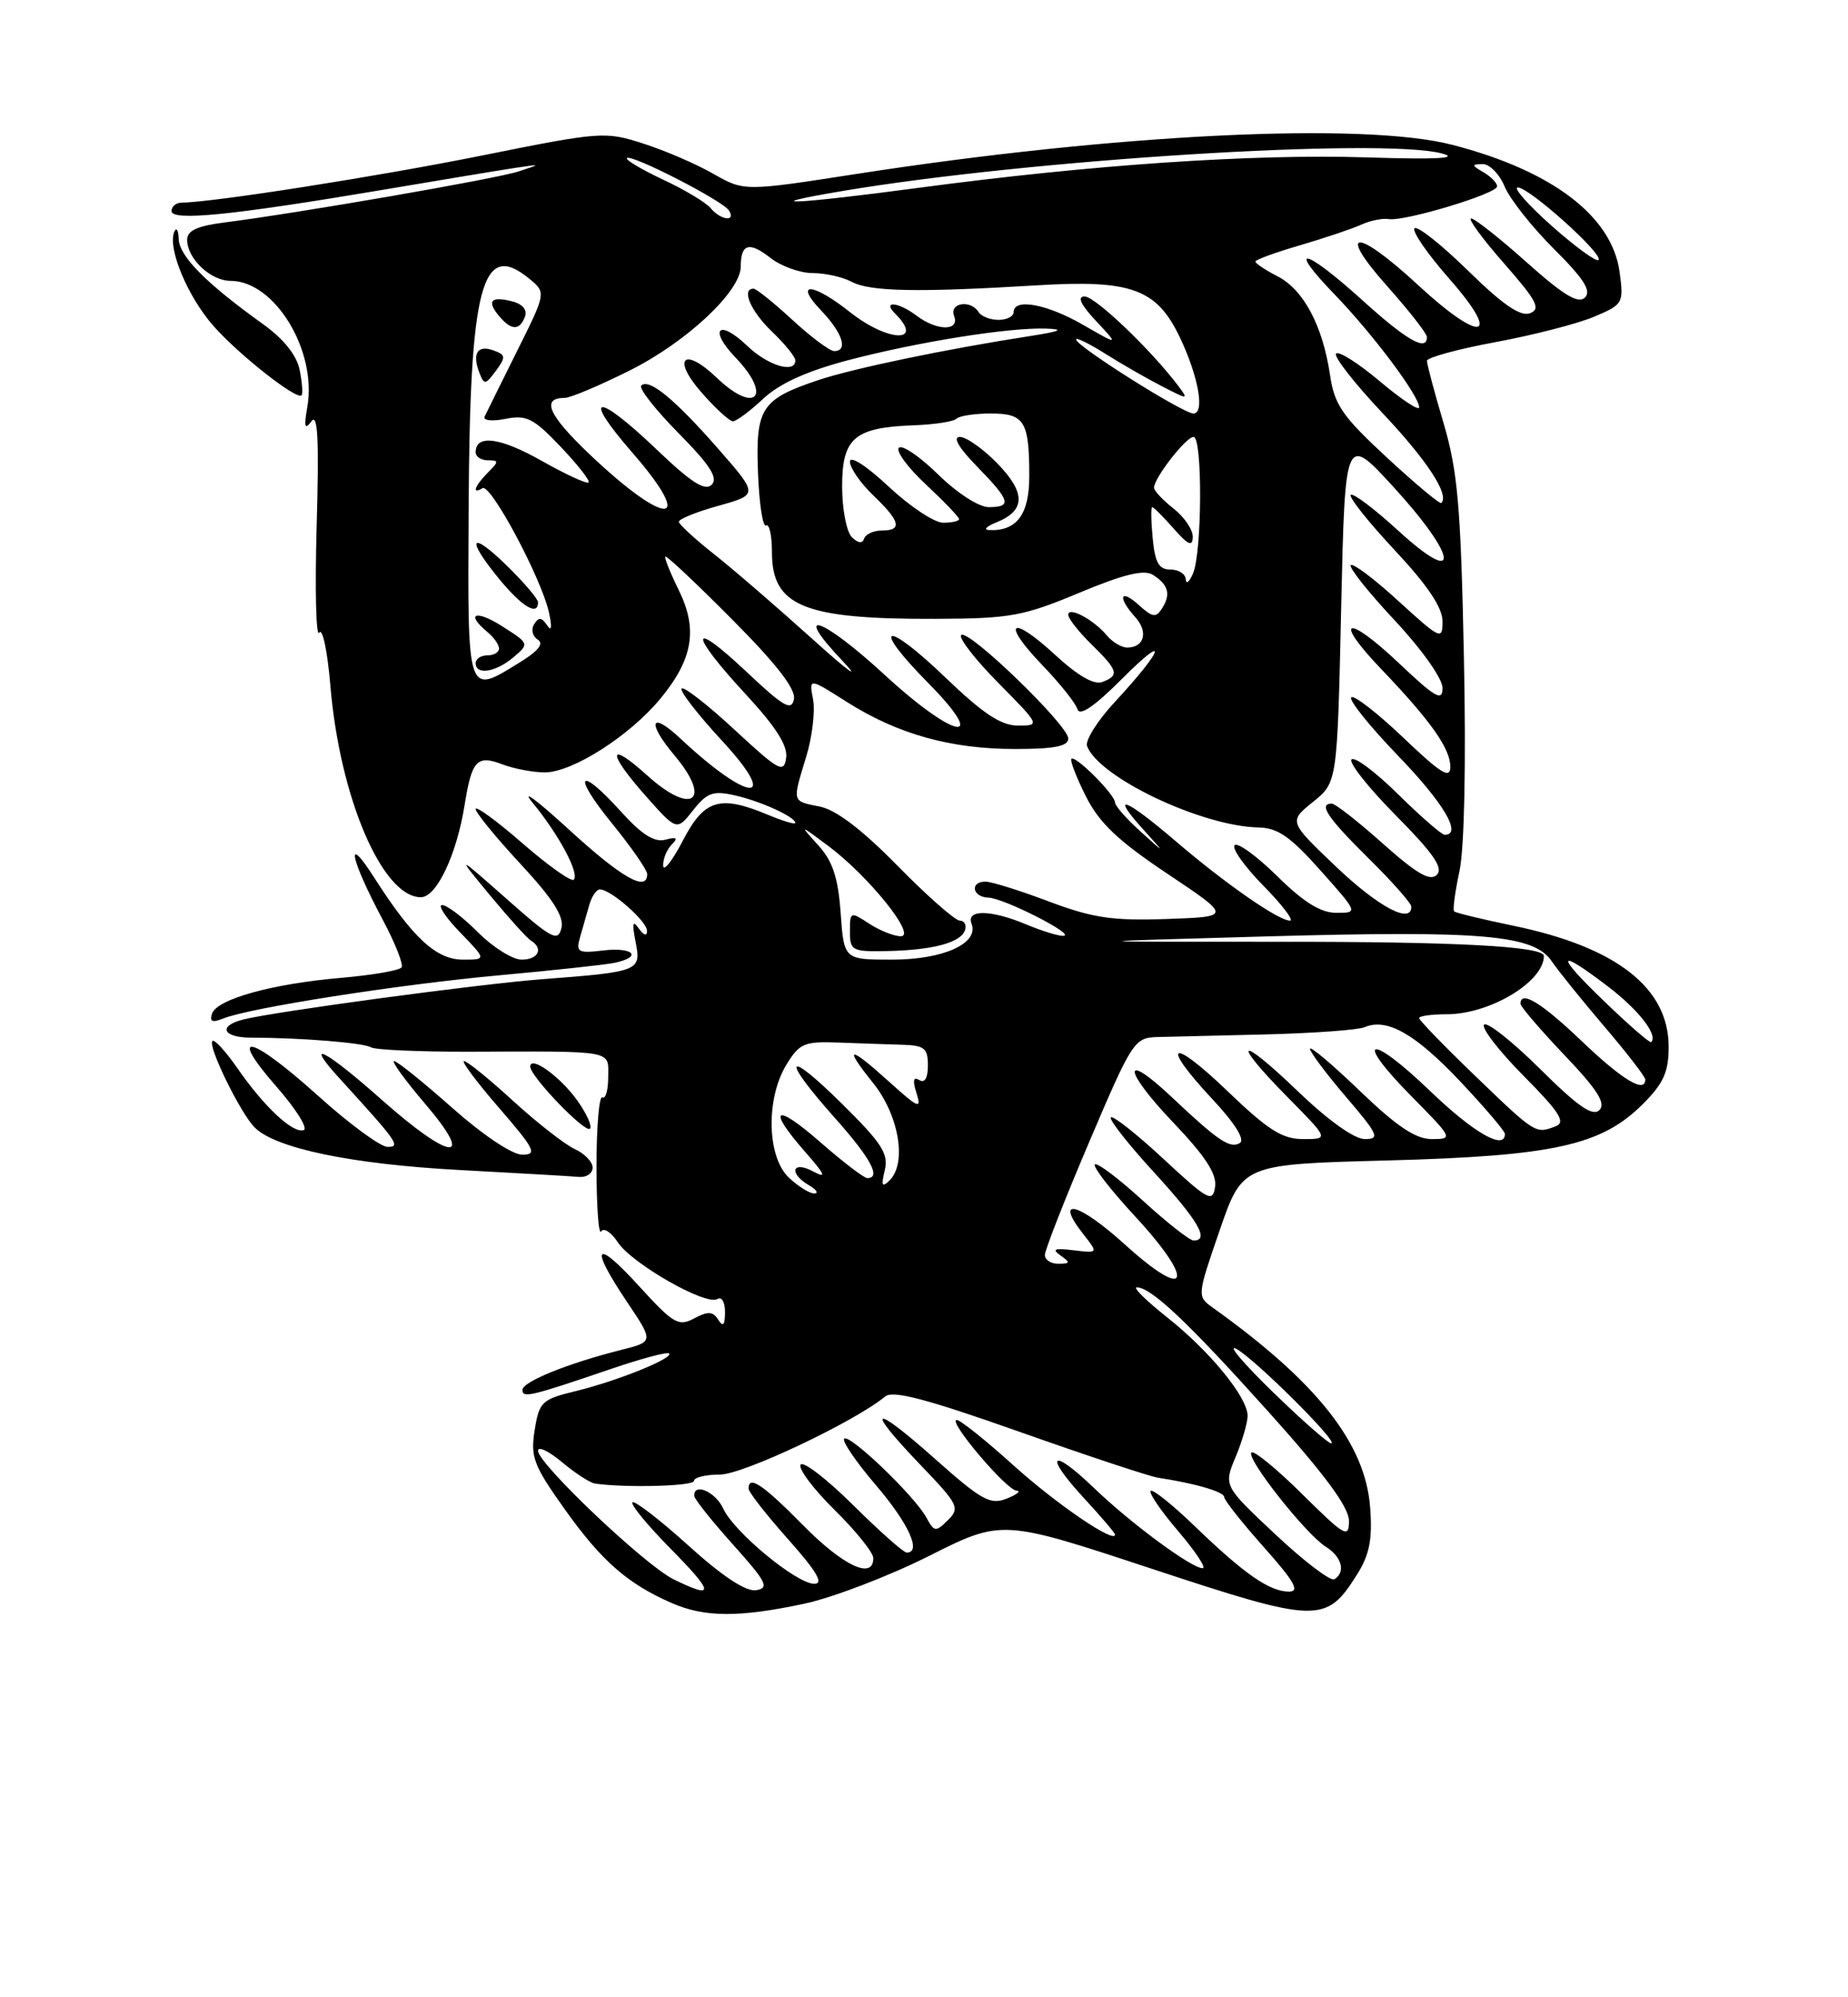 <?xml version="1.0" encoding="UTF-8" standalone="no"?>
<!DOCTYPE svg PUBLIC "-//W3C//DTD SVG 1.1//EN" "http://www.w3.org/Graphics/SVG/1.1/DTD/svg11.dtd" >
<svg xmlns="http://www.w3.org/2000/svg" xmlns:xlink="http://www.w3.org/1999/xlink" version="1.1" viewBox="0 0 237 256">
 <g >
 <path fill="currentColor"
d=" M 103.11 205.56 C 106.74 204.79 113.94 202.04 119.11 199.45 C 128.50 194.73 128.50 194.73 147.67 201.06 C 169.03 208.11 170.06 208.14 174.06 201.77 C 175.64 199.25 176.02 197.29 175.72 193.25 C 175.12 185.02 168.93 177.17 155.50 167.58 C 153.52 166.16 153.52 166.08 156.42 157.69 C 159.34 149.23 159.34 149.23 177.92 148.74 C 199.25 148.17 205.38 146.82 210.70 141.50 C 213.34 138.86 214.00 137.40 214.00 134.18 C 214.00 126.61 207.30 121.39 194.11 118.66 C 190.10 117.83 186.66 117.00 186.48 116.81 C 186.29 116.63 186.61 114.29 187.18 111.62 C 187.80 108.69 188.03 97.84 187.74 84.14 C 187.34 64.86 186.95 60.43 185.14 54.26 C 183.96 50.28 183.00 46.68 183.00 46.25 C 183.00 45.83 186.94 44.75 191.75 43.86 C 196.56 42.97 202.25 41.51 204.38 40.62 C 208.16 39.03 208.25 38.89 207.71 34.88 C 206.75 27.72 199.09 21.89 186.28 18.57 C 174.83 15.60 143.05 17.15 109.87 22.29 C 95.44 24.53 95.44 24.53 91.47 22.27 C 89.29 21.02 85.25 19.28 82.49 18.40 C 77.62 16.83 77.04 16.87 61.88 19.92 C 48.57 22.60 27.43 25.92 23.25 25.98 C 22.56 25.99 22.00 26.47 22.00 27.05 C 22.00 28.36 29.66 27.60 48.50 24.43 C 56.20 23.13 64.08 21.82 66.00 21.53 C 69.43 21.01 69.44 21.02 66.52 21.97 C 63.63 22.92 38.34 27.30 28.75 28.52 C 25.30 28.96 24.00 29.56 24.00 30.73 C 24.00 33.15 27.01 36.00 29.58 36.00 C 35.22 36.00 40.66 44.92 39.42 52.12 C 38.96 54.74 39.08 55.16 39.94 54.00 C 40.76 52.89 40.93 56.36 40.61 67.41 C 40.38 75.61 40.53 81.77 40.94 81.09 C 41.36 80.42 42.00 83.48 42.37 87.89 C 43.57 102.23 49.03 115.00 53.98 115.00 C 55.99 115.00 58.57 109.55 59.59 103.15 C 60.50 97.46 61.17 96.73 64.40 97.96 C 65.90 98.53 68.36 99.00 69.87 99.00 C 73.41 99.00 80.78 94.30 84.70 89.54 C 88.88 84.48 89.52 80.64 87.04 75.62 C 85.95 73.41 85.18 71.49 85.33 71.34 C 85.48 71.18 89.34 74.81 93.90 79.40 C 99.60 85.13 102.08 88.33 101.82 89.62 C 101.51 91.18 100.49 90.59 95.73 86.10 C 88.40 79.20 88.30 81.05 95.57 88.91 C 99.51 93.16 101.05 95.58 100.82 97.15 C 100.53 99.16 99.90 98.81 94.22 93.55 C 90.77 90.35 87.70 87.96 87.42 88.25 C 87.13 88.54 89.44 91.52 92.55 94.89 C 100.19 103.13 96.11 102.95 87.25 94.65 C 83.42 91.06 82.91 92.55 86.50 96.82 C 91.38 102.62 88.77 104.59 83.04 99.42 C 77.89 94.77 77.81 96.40 82.90 102.12 C 86.80 106.50 86.80 106.50 88.89 103.85 C 90.69 101.58 91.45 101.31 94.26 101.95 C 97.57 102.69 102.00 104.72 102.00 105.48 C 102.00 105.71 100.44 105.25 98.53 104.45 C 92.31 101.85 90.32 102.45 87.57 107.75 C 86.21 110.36 85.07 111.80 85.05 110.95 C 85.02 110.10 85.51 108.89 86.14 108.26 C 87.00 107.40 86.80 107.24 85.32 107.63 C 83.92 107.99 82.30 106.97 79.68 104.07 C 74.21 98.01 73.28 99.15 78.49 105.54 C 80.97 108.59 83.00 111.51 83.00 112.04 C 83.00 114.39 79.71 112.51 72.88 106.25 C 68.83 102.54 66.77 101.02 68.29 102.87 C 71.67 106.96 74.35 111.98 73.58 112.75 C 73.27 113.06 70.31 110.96 67.01 108.09 C 63.70 105.21 61.00 103.24 61.00 103.70 C 61.00 104.16 63.59 107.32 66.75 110.73 C 70.92 115.22 72.36 117.48 72.00 118.95 C 71.56 120.76 70.78 120.35 65.00 115.24 C 58.50 109.50 58.50 109.50 62.84 114.75 C 65.23 117.63 67.59 120.25 68.09 120.56 C 69.74 121.57 69.04 123.00 66.90 123.00 C 65.74 123.00 63.22 121.42 61.30 119.50 C 59.38 117.57 57.31 116.00 56.70 116.00 C 56.10 116.00 57.13 117.57 59.00 119.50 C 62.39 123.00 62.39 123.00 59.38 123.00 C 55.95 123.00 52.95 120.23 48.00 112.50 C 44.21 106.56 44.90 110.04 49.08 117.88 C 50.66 120.84 51.75 123.59 51.51 123.98 C 51.27 124.38 47.79 124.98 43.78 125.33 C 34.91 126.09 27.81 128.06 27.19 129.93 C 26.85 130.95 27.23 131.11 28.61 130.55 C 31.98 129.18 51.18 126.18 64.00 125.01 C 70.88 124.38 77.51 123.67 78.75 123.42 C 82.42 122.67 81.31 121.37 77.39 121.82 C 74.11 122.21 73.84 122.05 74.39 120.12 C 74.73 118.95 75.26 117.10 75.57 116.00 C 75.88 114.90 76.49 114.00 76.93 114.00 C 78.34 114.00 83.00 118.10 82.98 119.32 C 82.98 120.03 82.55 119.90 81.92 119.00 C 81.14 117.88 81.04 118.32 81.51 120.71 C 82.25 124.47 82.06 124.55 69.50 125.51 C 61.42 126.13 35.41 129.63 31.25 130.66 C 27.89 131.49 28.53 133.00 32.25 133.00 C 38.60 133.01 46.65 133.66 47.58 134.24 C 48.10 134.56 53.70 134.81 60.02 134.80 C 79.07 134.74 78.00 134.55 78.00 138.06 C 78.00 139.74 77.66 140.91 77.25 140.65 C 76.84 140.40 76.50 144.38 76.50 149.50 C 76.50 154.62 76.77 158.38 77.10 157.84 C 77.42 157.31 78.38 157.93 79.22 159.21 C 81.02 161.96 90.55 167.40 92.00 166.50 C 92.56 166.15 92.99 166.90 92.98 168.19 C 92.97 169.86 92.73 170.13 92.11 169.15 C 91.43 168.07 90.80 168.04 89.03 168.98 C 87.01 170.06 86.37 169.68 81.95 164.84 C 76.28 158.61 75.53 159.61 80.42 166.88 C 83.84 171.97 83.84 171.97 79.67 173.02 C 72.80 174.75 67.00 177.10 67.00 178.15 C 67.00 179.23 68.04 178.98 78.45 175.43 C 82.27 174.13 85.58 173.25 85.81 173.47 C 86.41 174.08 79.18 177.00 73.84 178.30 C 69.48 179.36 69.15 179.67 68.57 183.30 C 68.01 186.77 68.43 187.84 72.48 193.52 C 77.17 200.10 80.52 203.02 86.18 205.48 C 90.39 207.31 94.78 207.33 103.11 205.56 Z  M 76.00 149.66 C 76.00 148.92 74.97 147.85 73.71 147.28 C 72.45 146.70 68.90 143.93 65.82 141.12 C 62.74 138.30 59.90 136.00 59.51 136.00 C 59.12 136.00 61.14 138.70 64.00 142.00 C 68.59 147.30 68.94 148.00 66.98 148.00 C 65.69 148.00 61.94 145.49 58.00 142.00 C 54.28 138.70 50.92 136.00 50.54 136.00 C 50.16 136.00 51.96 138.47 54.54 141.50 C 61.05 149.12 57.83 148.83 49.00 141.00 C 41.65 134.48 38.83 133.06 43.57 138.25 C 51.02 146.41 51.43 147.00 49.71 147.00 C 48.80 147.00 44.82 144.07 40.85 140.50 C 32.14 132.66 29.04 131.94 35.43 139.25 C 37.96 142.13 39.54 144.65 38.94 144.85 C 37.56 145.31 33.85 141.84 30.40 136.85 C 28.91 134.71 27.49 133.17 27.24 133.43 C 26.61 134.06 30.84 142.70 32.67 144.52 C 35.33 147.19 45.13 149.22 58.89 149.96 C 66.38 150.36 73.29 150.76 74.25 150.85 C 75.21 150.93 76.00 150.40 76.00 149.66 Z  M 74.04 141.06 C 71.87 138.01 68.00 135.22 68.00 136.71 C 68.01 137.97 75.05 145.28 75.66 144.67 C 75.97 144.37 75.24 142.74 74.04 141.06 Z  M 38.43 47.41 C 38.05 45.53 36.39 43.45 33.71 41.53 C 26.43 36.31 23.00 32.85 22.92 30.65 C 22.88 29.47 22.62 29.06 22.34 29.74 C 21.49 31.85 24.05 37.99 27.36 41.76 C 30.56 45.41 38.04 51.30 38.67 50.67 C 38.86 50.48 38.75 49.01 38.43 47.41 Z  M 86.34 202.40 C 82.69 200.59 69.00 187.61 69.00 185.95 C 69.00 185.33 70.38 185.99 72.08 187.41 C 73.77 188.83 75.68 190.07 76.33 190.16 C 80.43 190.72 89.00 190.48 89.00 189.81 C 89.00 189.36 90.50 189.00 92.33 189.00 C 95.29 189.00 109.60 182.23 113.52 178.99 C 114.50 178.17 118.81 179.30 130.67 183.49 C 139.38 186.57 147.40 189.23 148.50 189.40 C 153.25 190.12 157.00 191.21 157.00 191.88 C 157.00 192.28 159.29 195.17 162.08 198.30 C 166.00 202.70 166.74 204.00 165.30 204.00 C 162.83 204.00 159.57 201.74 153.27 195.66 C 150.40 192.89 147.83 190.83 147.57 191.09 C 147.31 191.36 148.91 193.69 151.13 196.29 C 153.34 198.88 154.74 201.00 154.23 201.00 C 152.80 201.00 144.99 195.23 140.27 190.69 C 134.77 185.41 133.82 186.39 139.00 192.00 C 141.20 194.38 143.00 196.49 143.00 196.69 C 143.00 197.91 135.52 192.81 130.01 187.85 C 126.45 184.63 123.15 182.00 122.70 182.00 C 121.45 182.00 129.06 190.99 130.37 191.06 C 130.99 191.10 130.42 191.56 129.11 192.08 C 127.01 192.92 125.89 192.31 119.86 186.94 C 111.78 179.77 110.84 180.25 118.12 187.84 C 122.91 192.83 123.14 193.29 121.57 194.84 C 120.00 196.39 119.81 196.36 118.80 194.50 C 117.29 191.74 108.94 183.73 108.26 184.40 C 107.96 184.70 109.80 187.40 112.36 190.39 C 116.53 195.27 118.23 199.00 116.28 199.00 C 115.88 199.00 112.78 196.25 109.40 192.90 C 106.01 189.54 102.98 187.22 102.67 187.73 C 102.35 188.24 104.32 190.86 107.04 193.54 C 109.77 196.23 112.00 199.00 112.00 199.71 C 112.00 202.52 108.16 200.73 103.00 195.50 C 97.82 190.25 96.00 189.03 96.00 190.80 C 96.00 191.24 98.29 194.17 101.08 197.30 C 104.74 201.41 105.68 203.00 104.43 203.00 C 102.16 203.00 94.13 196.37 92.76 193.37 C 91.77 191.21 88.94 189.97 89.04 191.75 C 89.07 192.16 91.31 194.97 94.03 198.00 C 98.31 202.77 98.70 203.54 96.97 203.82 C 95.67 204.03 92.68 202.07 88.29 198.10 C 84.61 194.78 81.38 192.29 81.11 192.56 C 80.84 192.83 83.05 195.51 86.02 198.52 C 91.64 204.21 91.70 205.04 86.34 202.40 Z  M 163.59 196.69 C 156.92 190.44 156.92 190.44 158.46 186.75 C 159.31 184.72 160.00 182.34 160.00 181.47 C 160.00 179.09 155.15 173.17 149.66 168.83 C 147.00 166.72 145.25 165.00 145.78 165.00 C 147.62 165.00 152.32 169.43 162.61 180.88 C 169.94 189.03 173.00 193.18 173.00 194.94 C 173.00 197.22 172.49 196.93 167.03 191.53 C 163.74 188.27 160.80 185.87 160.49 186.17 C 159.77 186.90 167.47 196.65 170.03 198.25 C 172.09 199.54 172.61 201.50 171.13 202.42 C 170.66 202.71 167.26 200.14 163.59 196.69 Z  M 163.26 178.44 C 159.54 174.83 157.40 172.32 158.50 172.86 C 160.72 173.96 171.84 185.00 170.72 185.00 C 170.34 185.00 166.98 182.05 163.26 178.44 Z  M 144.32 159.56 C 138.31 154.11 135.09 153.30 138.94 158.20 C 140.86 160.63 140.86 160.63 137.68 160.25 C 135.23 159.95 134.85 160.10 136.00 160.91 C 137.29 161.82 137.26 161.97 135.75 161.98 C 134.79 161.99 134.00 161.49 134.00 160.86 C 134.00 160.23 136.56 153.70 139.69 146.36 C 145.20 133.43 145.48 133.00 148.44 132.92 C 150.12 132.88 156.45 132.73 162.50 132.58 C 168.55 132.42 174.18 132.01 175.00 131.66 C 177.84 130.43 181.51 132.51 187.25 138.59 C 190.41 141.94 193.00 144.98 193.00 145.34 C 193.00 147.50 188.99 145.20 183.41 139.84 C 175.56 132.30 173.49 132.90 181.02 140.52 C 186.34 145.90 186.38 146.00 183.63 146.00 C 181.56 146.00 179.16 144.40 174.41 139.84 C 170.89 136.45 168.00 134.02 168.00 134.43 C 168.00 134.84 170.08 137.62 172.62 140.59 C 176.77 145.44 177.01 146.00 175.03 146.00 C 173.69 146.00 170.32 143.59 166.41 139.84 C 158.75 132.48 157.78 133.19 165.22 140.72 C 170.43 146.00 170.43 146.00 167.13 146.00 C 164.44 146.00 162.63 144.85 157.41 139.84 C 150.08 132.80 148.70 133.63 155.55 140.95 C 158.37 143.97 159.69 146.08 159.01 146.50 C 157.76 147.27 156.22 146.23 150.27 140.62 C 143.84 134.55 143.99 137.09 150.46 143.87 C 154.58 148.19 156.07 150.47 155.83 152.11 C 155.53 154.18 154.95 153.87 149.22 148.55 C 145.77 145.35 142.72 142.94 142.46 143.21 C 142.19 143.47 144.68 146.64 147.99 150.25 C 153.68 156.46 155.16 159.00 153.08 159.00 C 152.57 159.00 149.63 156.69 146.55 153.87 C 143.46 151.05 140.70 148.97 140.41 149.25 C 140.13 149.54 142.43 152.51 145.53 155.86 C 153.37 164.32 152.50 166.97 144.32 159.56 Z  M 101.19 150.96 C 98.36 148.33 98.19 140.84 100.85 136.47 C 102.54 133.71 103.13 133.46 107.60 133.63 C 110.30 133.73 113.96 133.86 115.75 133.91 C 118.55 133.99 119.00 134.36 119.00 136.56 C 119.00 138.18 118.59 138.87 117.89 138.43 C 117.13 137.96 117.02 138.49 117.54 140.12 C 118.20 142.21 117.80 142.05 114.14 138.75 C 108.84 133.96 108.09 133.98 111.98 138.82 C 115.29 142.94 116.33 149.09 114.09 151.29 C 113.12 152.25 112.99 151.98 113.47 150.00 C 113.98 147.90 113.11 146.54 108.04 141.53 C 100.73 134.31 100.05 135.41 107.00 143.21 C 111.67 148.45 113.05 151.00 111.23 151.00 C 110.81 151.00 108.11 148.94 105.23 146.42 C 99.38 141.30 98.28 141.97 103.25 147.63 C 105.87 150.62 106.06 151.10 104.25 150.13 C 101.59 148.71 101.12 150.39 103.75 151.92 C 104.71 152.48 105.02 152.95 104.44 152.97 C 103.85 152.99 102.39 152.08 101.19 150.96 Z  M 189.25 137.96 C 185.26 134.13 182.00 130.77 182.00 130.49 C 182.00 130.22 183.59 130.00 185.54 130.00 C 191.06 130.00 198.00 125.84 198.00 122.53 C 198.00 121.29 186.73 120.69 164.00 120.71 C 137.50 120.72 137.50 120.72 162.50 120.02 C 190.18 119.25 196.69 119.82 199.00 123.20 C 199.82 124.42 202.86 128.18 205.75 131.57 C 208.64 134.95 211.00 138.01 211.00 138.36 C 211.00 140.18 208.08 138.43 202.91 133.50 C 197.69 128.51 195.00 126.87 195.00 128.66 C 195.00 129.02 197.54 131.98 200.63 135.23 C 204.86 139.66 205.98 141.42 205.12 142.28 C 204.26 143.14 202.37 141.83 197.52 137.02 C 193.96 133.49 190.73 130.94 190.33 131.33 C 189.94 131.73 192.21 134.68 195.39 137.89 C 200.05 142.59 200.84 143.85 199.50 144.36 C 196.93 145.35 196.94 145.36 189.25 137.96 Z  M 205.83 128.43 C 199.39 122.25 199.57 121.37 206.23 126.45 C 210.17 129.46 212.66 132.67 211.76 133.57 C 211.60 133.73 208.93 131.42 205.83 128.43 Z  M 107.81 117.01 C 107.48 112.46 106.79 110.38 104.94 108.34 C 102.50 105.65 102.50 105.65 106.19 108.40 C 111.38 112.26 117.61 120.00 115.53 120.00 C 114.65 120.00 112.82 119.27 111.46 118.38 C 109.06 116.81 109.00 116.84 109.00 119.38 C 109.00 121.85 109.27 121.99 113.75 121.90 C 119.65 121.78 123.23 120.82 123.76 119.22 C 123.98 118.55 123.68 118.00 123.09 118.00 C 122.50 118.00 118.92 114.85 115.14 111.00 C 110.56 106.34 107.22 103.79 105.13 103.38 C 101.52 102.65 101.59 102.91 103.41 96.93 C 104.17 94.42 104.56 91.13 104.27 89.63 C 103.74 86.88 103.74 86.88 108.62 89.98 C 115.13 94.10 121.92 96.00 130.18 96.00 C 135.22 96.00 137.00 95.65 137.00 94.66 C 137.00 92.95 124.13 80.53 123.27 81.40 C 122.91 81.76 125.05 84.51 128.02 87.52 C 133.41 92.97 133.42 93.00 130.55 93.00 C 128.38 93.00 126.09 91.48 121.29 86.88 C 113.47 79.36 111.52 79.92 119.02 87.52 C 126.99 95.59 122.45 94.78 113.50 86.54 C 105.38 79.06 101.42 77.73 108.04 84.70 C 110.51 87.30 108.81 86.07 104.24 81.95 C 99.69 77.85 93.98 72.92 91.54 71.00 C 89.11 69.08 87.09 67.22 87.06 66.88 C 87.03 66.54 89.31 65.61 92.13 64.83 C 97.25 63.40 97.25 63.40 92.13 57.55 C 86.55 51.18 83.23 48.44 82.24 49.42 C 81.90 49.77 84.05 52.51 87.02 55.52 C 91.06 59.61 92.13 61.27 91.27 62.13 C 90.42 62.98 88.65 61.86 84.23 57.63 C 76.43 50.19 74.49 50.43 81.09 58.01 C 89.36 67.52 85.50 67.63 75.56 58.18 C 70.32 53.19 69.36 51.00 72.42 51.00 C 73.14 51.00 76.90 49.42 80.77 47.48 C 88.07 43.83 95.00 37.34 95.00 34.16 C 95.00 31.25 96.08 30.92 98.77 33.03 C 100.14 34.11 102.59 35.00 104.20 35.00 C 105.81 35.00 108.07 35.50 109.22 36.12 C 111.58 37.38 117.72 37.50 133.00 36.57 C 145.12 35.83 148.36 37.02 151.34 43.30 C 153.71 48.30 154.54 53.00 153.05 53.00 C 151.72 53.00 138.00 44.35 138.00 43.51 C 138.00 43.21 139.69 44.04 141.75 45.34 C 143.81 46.64 147.07 48.51 149.00 49.50 C 152.43 51.27 152.47 51.27 151.06 49.40 C 147.55 44.77 140.45 38.00 139.10 38.00 C 138.11 38.00 138.59 39.03 140.56 41.14 C 143.50 44.28 143.50 44.28 138.91 41.64 C 134.26 38.96 130.00 38.18 130.00 40.00 C 130.00 40.55 129.13 41.00 128.06 41.00 C 126.99 41.00 125.84 40.55 125.50 40.00 C 124.49 38.37 121.71 38.81 122.36 40.50 C 123.11 42.46 120.16 42.44 117.56 40.47 C 115.22 38.70 113.09 38.49 114.80 40.20 C 118.62 44.02 113.87 43.86 109.00 40.00 C 104.21 36.20 101.74 36.07 105.31 39.80 C 108.06 42.67 108.81 45.00 106.98 45.00 C 106.42 45.00 104.00 43.20 101.62 41.00 C 99.23 38.80 96.99 37.00 96.64 37.00 C 95.03 37.00 96.27 39.89 99.00 42.50 C 100.65 44.08 102.00 45.74 102.00 46.19 C 102.00 47.93 98.47 46.87 95.82 44.32 C 92.17 40.83 90.83 42.17 94.32 45.82 C 99.12 50.82 96.88 53.18 91.89 48.39 C 87.70 44.38 86.12 45.93 89.96 50.30 C 91.74 52.33 93.56 54.00 94.00 54.00 C 94.43 54.00 96.18 52.70 97.88 51.11 C 99.98 49.15 103.46 47.57 108.73 46.18 C 117.71 43.82 129.42 41.95 134.19 42.12 C 136.59 42.20 135.99 42.47 132.00 43.09 C 121.33 44.74 109.45 47.22 105.00 48.70 C 97.62 51.17 96.89 52.29 97.21 60.59 C 97.36 64.57 97.83 67.61 98.24 67.35 C 98.66 67.09 99.00 68.64 99.00 70.79 C 99.00 77.71 103.11 79.38 120.00 79.32 C 129.56 79.28 131.20 78.99 138.39 75.99 C 144.08 73.61 146.72 72.97 147.84 73.67 C 149.84 74.93 150.19 76.15 149.04 77.96 C 148.26 79.21 147.82 79.15 146.06 77.56 C 143.64 75.36 143.28 76.55 145.60 79.11 C 147.29 80.98 146.76 83.00 144.56 83.00 C 143.84 83.00 142.66 82.30 141.95 81.45 C 140.28 79.43 137.00 77.68 137.00 78.80 C 137.00 79.28 138.34 80.98 139.97 82.58 C 143.41 85.96 143.59 86.56 141.38 87.41 C 140.31 87.82 138.23 86.62 135.30 83.92 C 129.59 78.66 128.34 79.71 133.69 85.27 C 135.93 87.60 137.95 90.13 138.18 90.90 C 138.46 91.84 140.37 90.54 143.93 86.97 C 149.97 80.94 149.27 83.17 143.02 89.92 C 140.76 92.35 139.14 94.92 139.41 95.63 C 140.97 99.68 154.16 105.92 161.43 106.06 C 163.85 106.10 165.52 107.26 169.34 111.56 C 174.19 117.00 174.19 117.00 171.38 117.00 C 169.38 117.00 167.20 115.65 163.81 112.31 C 161.19 109.73 158.73 107.94 158.34 108.33 C 157.94 108.72 159.60 111.06 162.02 113.52 C 164.44 115.98 165.98 118.00 165.44 118.00 C 163.96 118.00 157.17 113.28 150.83 107.86 C 144.31 102.28 142.28 101.51 146.56 106.25 C 149.50 109.50 149.50 109.50 146.25 106.56 C 144.46 104.95 143.00 103.28 143.00 102.86 C 143.00 101.86 137.91 96.76 137.41 97.26 C 137.20 97.47 138.04 99.63 139.26 102.07 C 140.99 105.49 143.38 107.76 149.73 112.00 C 157.96 117.50 157.96 117.50 149.60 117.79 C 142.63 118.03 140.12 117.65 134.50 115.54 C 130.80 114.14 127.14 113.00 126.38 113.00 C 124.34 113.00 124.70 114.99 126.75 115.05 C 128.73 115.10 138.12 119.88 136.37 119.95 C 135.75 119.98 133.63 119.33 131.65 118.50 C 127.05 116.58 123.88 116.53 124.60 118.40 C 125.57 120.93 120.97 123.00 114.40 123.00 C 108.24 123.00 108.24 123.00 107.81 117.01 Z  M 171.38 111.12 C 165.27 105.30 165.27 105.30 168.38 102.79 C 171.50 100.29 171.50 100.29 172.00 77.96 C 172.50 55.64 172.50 55.64 178.75 62.46 C 186.96 71.43 187.40 75.40 179.37 68.06 C 176.28 65.23 173.52 63.15 173.23 63.43 C 172.95 63.71 175.48 66.90 178.86 70.51 C 183.08 75.02 185.00 77.88 185.00 79.64 C 185.00 82.08 184.74 81.96 179.37 77.06 C 176.28 74.23 173.52 72.15 173.23 72.43 C 172.95 72.71 175.48 75.90 178.86 79.51 C 182.36 83.25 185.00 86.98 185.00 88.18 C 185.00 89.95 184.10 89.44 179.44 85.03 C 172.66 78.62 170.86 79.20 177.15 85.77 C 183.49 92.40 186.00 95.94 186.00 98.29 C 186.00 99.90 184.78 99.14 179.95 94.53 C 176.62 91.36 173.62 89.04 173.29 89.38 C 172.95 89.72 175.67 93.10 179.33 96.90 C 185.17 102.95 187.56 107.00 185.28 107.00 C 184.89 107.00 182.20 104.66 179.31 101.81 C 176.41 98.95 173.73 96.94 173.33 97.34 C 172.94 97.73 175.49 100.96 179.02 104.52 C 183.83 109.38 185.14 111.26 184.27 112.13 C 183.41 112.99 181.70 112.00 177.36 108.14 C 174.19 105.31 171.24 103.00 170.80 103.00 C 169.03 103.00 170.25 104.82 175.50 110.00 C 178.53 112.99 181.00 115.78 181.00 116.22 C 181.00 118.49 176.80 116.27 171.38 111.12 Z  M 60.10 65.25 C 60.25 36.57 61.78 30.73 67.86 35.71 C 70.05 37.50 70.05 37.50 66.31 45.00 C 64.26 49.12 62.38 52.91 62.15 53.40 C 61.92 53.90 63.11 54.03 64.82 53.69 C 67.52 53.15 68.42 53.60 71.90 57.26 C 74.09 59.56 75.71 61.63 75.49 61.84 C 75.27 62.06 72.55 60.81 69.44 59.05 C 64.11 56.04 61.00 55.65 61.00 57.97 C 61.00 58.54 61.71 59.00 62.57 59.00 C 64.00 59.00 64.00 59.14 62.57 60.57 C 60.87 62.28 60.46 63.45 61.88 62.57 C 62.92 61.93 69.44 74.13 70.40 78.50 C 70.82 80.43 70.74 81.01 70.16 80.14 C 69.46 79.10 69.08 79.07 68.50 80.01 C 68.08 80.68 68.29 81.56 68.96 81.98 C 69.78 82.48 69.06 83.42 66.72 84.86 C 59.83 89.12 59.97 89.52 60.10 65.25 Z  M 65.84 84.25 C 67.89 82.51 67.89 82.49 64.45 80.30 C 61.03 78.11 59.62 78.61 62.50 81.00 C 63.33 81.68 64.00 82.64 64.00 83.12 C 64.00 83.61 63.33 84.00 62.50 84.00 C 61.67 84.00 61.00 84.45 61.00 85.00 C 61.00 86.57 63.58 86.17 65.84 84.25 Z  M 69.00 77.20 C 69.00 76.76 67.20 74.65 65.00 72.50 C 60.27 67.88 59.70 68.97 64.07 74.27 C 66.97 77.79 69.00 78.99 69.00 77.20 Z  M 63.28 44.91 C 61.23 44.17 60.52 45.31 61.48 47.78 C 62.09 49.36 62.26 49.34 63.60 47.52 C 64.90 45.76 64.86 45.48 63.28 44.91 Z  M 67.32 40.60 C 67.65 39.74 67.04 38.98 65.72 38.64 C 62.98 37.92 62.38 38.55 63.98 40.48 C 65.56 42.37 66.63 42.41 67.32 40.60 Z  M 152.07 74.25 C 152.03 73.56 151.15 73.00 150.11 73.00 C 148.62 73.00 148.13 72.13 147.83 69.00 C 147.62 66.80 147.59 65.00 147.77 65.00 C 147.95 65.00 149.19 66.24 150.52 67.75 C 152.37 69.86 152.94 70.11 152.97 68.82 C 152.99 67.90 151.88 66.26 150.50 65.18 C 149.12 64.10 148.00 62.90 148.00 62.51 C 148.00 61.27 152.10 56.00 153.07 56.00 C 154.23 56.00 154.17 70.77 153.00 73.50 C 152.53 74.60 152.11 74.94 152.07 74.25 Z  M 109.24 68.84 C 108.56 68.16 108.00 65.23 108.00 62.34 C 108.00 56.12 109.59 54.78 117.24 54.51 C 119.85 54.41 122.30 54.04 122.66 53.67 C 123.03 53.30 125.01 53.00 127.06 53.00 C 131.39 53.00 132.00 53.99 132.00 61.05 C 132.00 65.96 130.38 68.11 126.82 67.94 C 126.09 67.90 126.52 67.46 127.77 66.96 C 131.53 65.45 131.58 63.19 127.94 59.43 C 126.11 57.55 123.93 56.00 123.10 56.00 C 122.14 56.00 122.95 57.39 125.30 59.79 C 129.59 64.19 129.82 65.00 126.79 65.00 C 125.54 65.00 122.72 63.18 120.31 60.81 C 117.96 58.51 115.70 56.97 115.28 57.39 C 114.86 57.81 116.42 59.94 118.76 62.11 C 121.09 64.29 123.00 66.28 123.00 66.54 C 123.00 66.79 122.08 67.00 120.96 67.00 C 119.83 67.00 116.68 64.91 113.96 62.36 C 111.09 59.68 109.00 58.34 109.00 59.18 C 109.00 59.97 110.35 61.92 112.00 63.50 C 115.48 66.83 115.76 68.00 113.08 68.00 C 112.03 68.00 111.01 68.47 110.82 69.04 C 110.60 69.70 110.03 69.63 109.24 68.84 Z  M 177.86 58.64 C 172.13 53.33 171.14 51.90 170.57 48.06 C 169.64 41.77 167.19 37.15 163.87 35.43 C 162.29 34.62 161.00 33.76 161.00 33.53 C 161.00 33.29 163.59 32.35 166.75 31.43 C 169.91 30.50 173.44 29.32 174.59 28.79 C 175.73 28.27 177.31 27.95 178.09 28.08 C 180.09 28.42 192.00 24.83 192.00 23.89 C 192.00 23.45 191.21 22.64 190.25 22.08 C 188.71 21.19 188.70 21.06 190.13 21.03 C 191.02 21.01 192.30 22.31 192.96 23.90 C 193.62 25.50 196.47 29.10 199.28 31.90 C 203.11 35.71 204.12 37.28 203.27 38.13 C 202.41 38.99 200.53 37.85 195.81 33.64 C 192.34 30.54 189.13 28.01 188.67 28.00 C 188.21 28.00 190.10 30.59 192.88 33.75 C 197.11 38.57 197.65 39.60 196.21 40.15 C 194.99 40.61 192.73 39.06 188.28 34.70 C 184.85 31.35 181.76 28.90 181.41 29.26 C 181.05 29.62 183.05 32.52 185.85 35.71 C 192.70 43.49 190.02 44.08 181.91 36.58 C 173.92 29.18 171.29 29.26 177.92 36.70 C 180.71 39.83 183.00 42.76 183.00 43.20 C 183.00 45.11 180.41 43.63 174.74 38.50 C 167.28 31.75 164.88 31.25 171.17 37.75 C 176.10 42.86 182.00 50.73 182.00 52.21 C 182.00 52.71 179.75 51.22 176.99 48.90 C 174.24 46.58 171.70 44.96 171.35 45.32 C 171.00 45.67 173.66 49.08 177.26 52.90 C 183.01 58.98 185.93 63.45 184.84 64.47 C 184.65 64.64 181.51 62.02 177.86 58.64 Z  M 199.00 28.95 C 195.97 26.26 194.02 24.05 194.65 24.03 C 196.08 23.99 205.69 32.61 205.00 33.32 C 204.72 33.60 202.03 31.63 199.00 28.95 Z  M 91.15 26.69 C 90.55 25.96 87.80 24.31 85.03 23.02 C 82.27 21.72 80.18 20.48 80.40 20.26 C 80.96 19.71 92.72 25.74 93.49 26.98 C 94.41 28.47 92.43 28.23 91.15 26.69 Z  M 108.00 24.49 C 131.94 20.45 177.20 17.62 184.92 19.67 C 187.26 20.30 184.21 20.46 175.16 20.17 C 160.58 19.72 140.06 21.11 118.00 24.05 C 101.88 26.20 96.44 26.44 108.00 24.49 Z "/>
</g>
</svg>